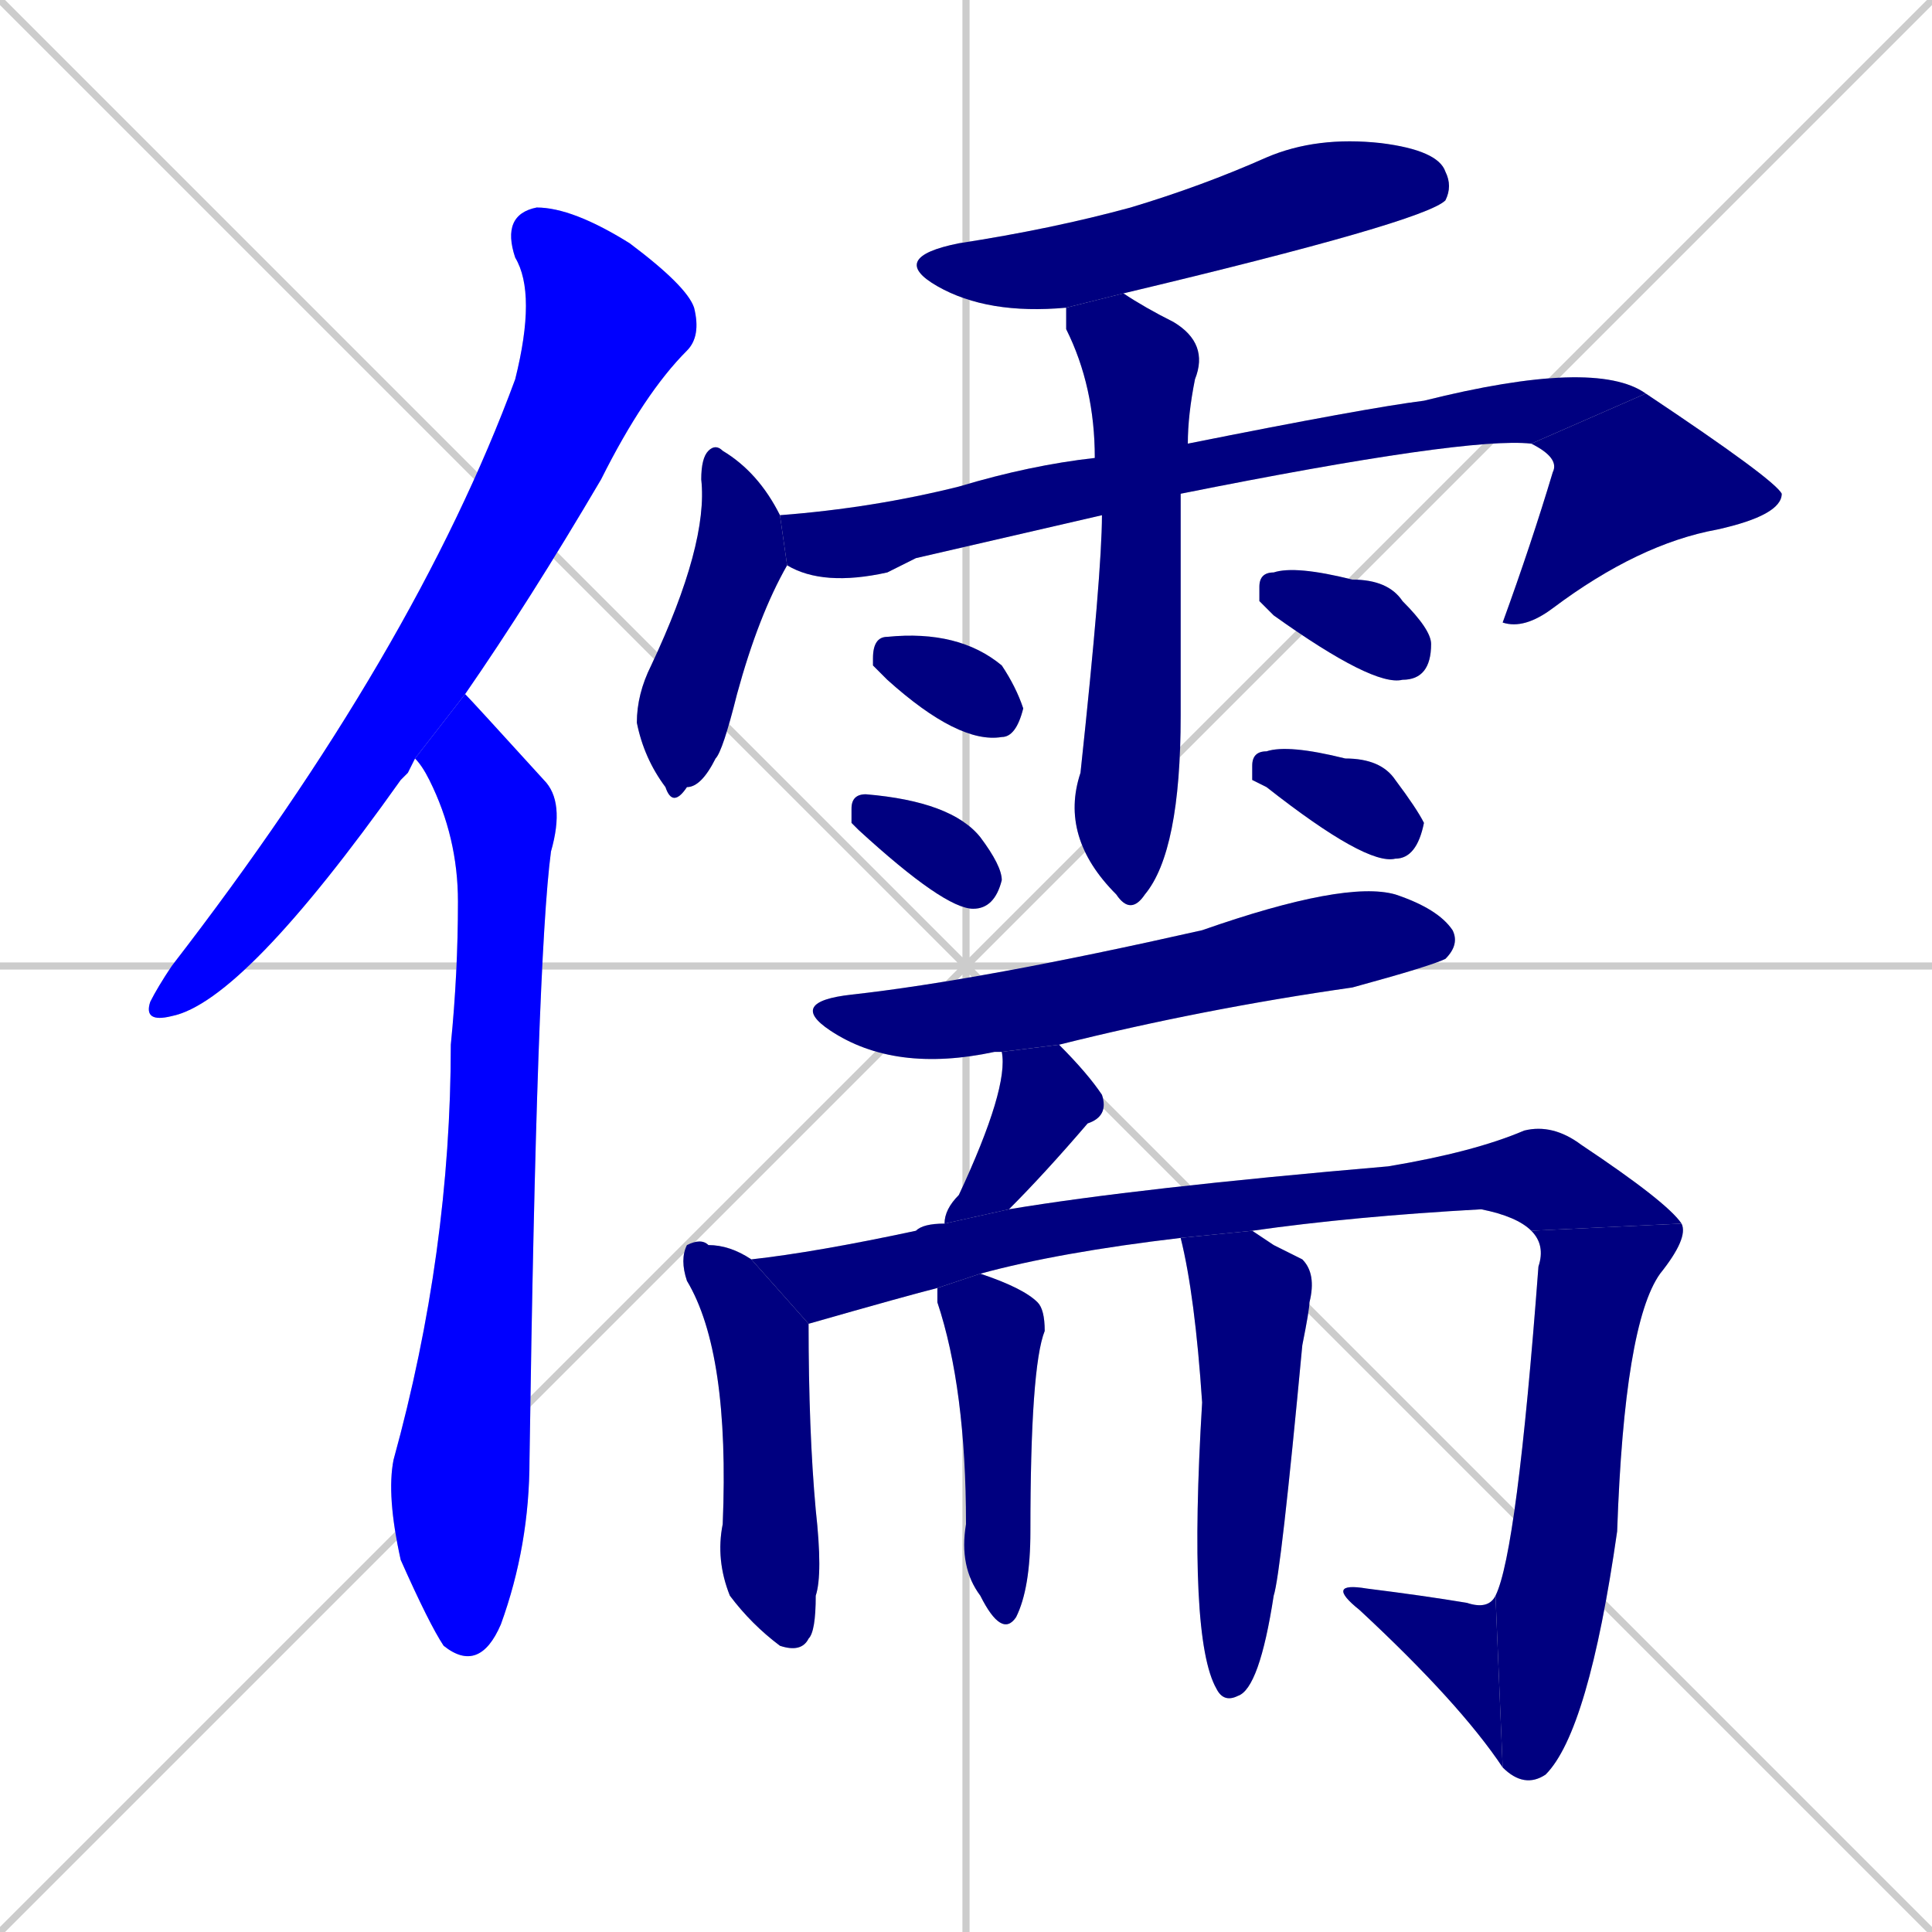 <svg xmlns="http://www.w3.org/2000/svg" xmlns:xlink="http://www.w3.org/1999/xlink" width="270" height="270"><defs><clipPath id="clip-mask-1"><rect x="20" y="29" width="78" height="114"><animate attributeName="y" from="-85" to="29" dur="0.422" begin="0; animate19.end + 1" id="animate1" fill="freeze"/></rect></clipPath><clipPath id="clip-mask-2"><rect x="54" y="97" width="25" height="137"><set attributeName="y" to="-40" begin="0; animate19.end + 1" /><animate attributeName="y" from="-40" to="97" dur="0.507" begin="animate1.end + 0.5" id="animate2" fill="freeze"/></rect></clipPath><clipPath id="clip-mask-3"><rect x="124" y="19" width="79" height="25"><set attributeName="x" to="45" begin="0; animate19.end + 1" /><animate attributeName="x" from="45" to="124" dur="0.293" begin="animate2.end + 0.5" id="animate3" fill="freeze"/></rect></clipPath><clipPath id="clip-mask-4"><rect x="89" y="62" width="21" height="51"><set attributeName="y" to="11" begin="0; animate19.end + 1" /><animate attributeName="y" from="11" to="62" dur="0.189" begin="animate3.end + 0.5" id="animate4" fill="freeze"/></rect></clipPath><clipPath id="clip-mask-5"><rect x="109" y="50" width="121" height="32"><set attributeName="x" to="-12" begin="0; animate19.end + 1" /><animate attributeName="x" from="-12" to="109" dur="0.448" begin="animate4.end + 0.5" id="animate5" fill="freeze"/></rect></clipPath><clipPath id="clip-mask-6"><rect x="210" y="55" width="39" height="33"><set attributeName="y" to="22" begin="0; animate19.end + 1" /><animate attributeName="y" from="22" to="55" dur="0.122" begin="animate5.end" id="animate6" fill="freeze"/></rect></clipPath><clipPath id="clip-mask-7"><rect x="148" y="41" width="21" height="87"><set attributeName="y" to="-46" begin="0; animate19.end + 1" /><animate attributeName="y" from="-46" to="41" dur="0.322" begin="animate6.end + 0.5" id="animate7" fill="freeze"/></rect></clipPath><clipPath id="clip-mask-8"><rect x="122" y="88" width="21" height="16"><set attributeName="x" to="101" begin="0; animate19.end + 1" /><animate attributeName="x" from="101" to="122" dur="0.078" begin="animate7.end + 0.5" id="animate8" fill="freeze"/></rect></clipPath><clipPath id="clip-mask-9"><rect x="119" y="111" width="21" height="16"><set attributeName="x" to="98" begin="0; animate19.end + 1" /><animate attributeName="x" from="98" to="119" dur="0.078" begin="animate8.end + 0.5" id="animate9" fill="freeze"/></rect></clipPath><clipPath id="clip-mask-10"><rect x="176" y="79" width="24" height="17"><set attributeName="x" to="152" begin="0; animate19.end + 1" /><animate attributeName="x" from="152" to="176" dur="0.089" begin="animate9.end + 0.5" id="animate10" fill="freeze"/></rect></clipPath><clipPath id="clip-mask-11"><rect x="175" y="104" width="24" height="17"><set attributeName="x" to="151" begin="0; animate19.end + 1" /><animate attributeName="x" from="151" to="175" dur="0.089" begin="animate10.end + 0.5" id="animate11" fill="freeze"/></rect></clipPath><clipPath id="clip-mask-12"><rect x="110" y="123" width="94" height="27"><set attributeName="x" to="16" begin="0; animate19.end + 1" /><animate attributeName="x" from="16" to="110" dur="0.348" begin="animate11.end + 0.5" id="animate12" fill="freeze"/></rect></clipPath><clipPath id="clip-mask-13"><rect x="132" y="146" width="23" height="25"><set attributeName="y" to="121" begin="0; animate19.end + 1" /><animate attributeName="y" from="121" to="146" dur="0.093" begin="animate12.end + 0.5" id="animate13" fill="freeze"/></rect></clipPath><clipPath id="clip-mask-14"><rect x="95" y="173" width="20" height="58"><set attributeName="y" to="115" begin="0; animate19.end + 1" /><animate attributeName="y" from="115" to="173" dur="0.215" begin="animate13.end + 0.5" id="animate14" fill="freeze"/></rect></clipPath><clipPath id="clip-mask-15"><rect x="105" y="157" width="130" height="28"><set attributeName="x" to="-25" begin="0; animate19.end + 1" /><animate attributeName="x" from="-25" to="105" dur="0.481" begin="animate14.end + 0.5" id="animate15" fill="freeze"/></rect></clipPath><clipPath id="clip-mask-16"><rect x="209" y="171" width="27" height="79"><set attributeName="y" to="92" begin="0; animate19.end + 1" /><animate attributeName="y" from="92" to="171" dur="0.293" begin="animate15.end" id="animate16" fill="freeze"/></rect></clipPath><clipPath id="clip-mask-17"><rect x="185" y="221" width="25" height="26"><set attributeName="x" to="210" begin="0; animate19.end + 1" /><animate attributeName="x" from="210" to="185" dur="0.093" begin="animate16.end" id="animate17" fill="freeze"/></rect></clipPath><clipPath id="clip-mask-18"><rect x="131" y="178" width="15" height="51"><set attributeName="y" to="127" begin="0; animate19.end + 1" /><animate attributeName="y" from="127" to="178" dur="0.189" begin="animate17.end + 0.5" id="animate18" fill="freeze"/></rect></clipPath><clipPath id="clip-mask-19"><rect x="165" y="172" width="19" height="66"><set attributeName="y" to="106" begin="0; animate19.end + 1" /><animate attributeName="y" from="106" to="172" dur="0.244" begin="animate18.end + 0.5" id="animate19" fill="freeze"/></rect></clipPath></defs><path d="M 0 0 L 270 270 M 270 0 L 0 270 M 135 0 L 135 270 M 0 135 L 270 135" stroke="#CCCCCC" /><path d="M 57 108 L 56 109 Q 34 140 24 142 Q 20 143 21 140 Q 22 138 24 135 Q 58 91 72 53 Q 75 41 72 36 Q 70 30 75 29 Q 80 29 88 34 Q 96 40 97 43 Q 98 47 96 49 Q 90 55 84 67 Q 74 84 65 97 L 58 106" fill="#CCCCCC"/><path d="M 65 97 Q 66 98 76 109 Q 79 112 77 119 Q 75 134 74 204 Q 74 216 70 227 Q 67 234 62 230 Q 60 227 56 218 Q 54 209 55 204 Q 63 175 63 146 Q 64 136 64 126 Q 64 117 60 109 Q 59 107 58 106" fill="#CCCCCC"/><path d="M 149 43 Q 138 44 131 40 Q 124 36 134 34 Q 147 32 158 29 Q 168 26 177 22 Q 184 19 193 20 Q 201 21 202 24 Q 203 26 202 28 Q 199 31 157 41 Q 157 41 157 41" fill="#CCCCCC"/><path d="M 110 79 Q 106 86 103 97 Q 101 105 100 106 Q 98 110 96 110 Q 94 113 93 110 Q 90 106 89 101 Q 89 97 91 93 Q 99 76 98 67 Q 98 64 99 63 Q 100 62 101 63 Q 106 66 109 72" fill="#CCCCCC"/><path d="M 128 78 L 124 80 Q 115 82 110 79 L 109 72 Q 109 72 109 72 Q 122 71 134 68 Q 144 65 153 64 L 166 62 Q 191 57 199 56 Q 223 50 230 55 L 214 62 Q 205 61 165 69 L 154 72" fill="#CCCCCC"/><path d="M 230 55 Q 248 67 249 69 Q 249 72 240 74 Q 229 76 217 85 Q 213 88 210 87 L 210 87 Q 214 76 217 66 Q 218 64 214 62" fill="#CCCCCC"/><path d="M 153 64 Q 153 54 149 46 Q 149 44 149 43 L 157 41 Q 160 43 164 45 Q 169 48 167 53 Q 166 58 166 62 L 165 69 Q 165 85 165 100 Q 165 119 160 125 Q 158 128 156 125 Q 148 117 151 108 Q 154 80 154 72" fill="#CCCCCC"/><path d="M 122 93 L 122 92 Q 122 89 124 89 Q 134 88 140 93 Q 142 96 143 99 Q 142 103 140 103 Q 134 104 124 95" fill="#CCCCCC"/><path d="M 119 115 L 119 113 Q 119 111 121 111 Q 133 112 137 117 Q 140 121 140 123 Q 139 127 136 127 Q 132 127 120 116" fill="#CCCCCC"/><path d="M 176 84 L 176 82 Q 176 80 178 80 Q 181 79 189 81 Q 194 81 196 84 Q 200 88 200 90 Q 200 95 196 95 Q 192 96 178 86" fill="#CCCCCC"/><path d="M 175 109 L 175 107 Q 175 105 177 105 Q 180 104 188 106 Q 193 106 195 109 Q 198 113 199 115 Q 198 120 195 120 Q 191 121 177 110" fill="#CCCCCC"/><path d="M 140 147 Q 139 147 139 147 Q 125 150 116 144 Q 110 140 119 139 Q 137 137 168 130 Q 188 123 195 125 Q 201 127 203 130 Q 204 132 202 134 Q 200 135 189 138 Q 168 141 148 146" fill="#CCCCCC"/><path d="M 132 171 Q 132 169 134 167 Q 141 152 140 147 L 148 146 Q 152 150 154 153 Q 155 156 152 157 Q 146 164 141 169" fill="#CCCCCC"/><path d="M 113 185 Q 113 200 114 211 Q 115 220 114 223 Q 114 228 113 229 Q 112 231 109 230 Q 105 227 102 223 Q 100 218 101 213 Q 102 189 96 179 Q 95 176 96 174 Q 98 173 99 174 Q 102 174 105 176" fill="#CCCCCC"/><path d="M 165 173 Q 148 175 137 178 L 131 180 Q 127 181 113 185 L 105 176 Q 114 175 128 172 Q 129 171 132 171 L 141 169 Q 159 166 194 163 Q 206 161 213 158 Q 217 157 221 160 Q 233 168 235 171 L 214 172 Q 212 170 207 169 Q 189 170 175 172" fill="#CCCCCC"/><path d="M 235 171 Q 236 173 232 178 Q 227 185 226 214 Q 222 242 216 248 Q 213 250 210 247 L 209 223 Q 212 217 215 177 Q 216 174 214 172" fill="#CCCCCC"/><path d="M 210 247 Q 204 238 190 225 Q 185 221 191 222 Q 199 223 205 224 Q 208 225 209 223" fill="#CCCCCC"/><path d="M 137 178 Q 143 180 145 182 Q 146 183 146 186 Q 144 191 144 214 Q 144 222 142 226 Q 140 229 137 223 Q 134 219 135 213 Q 135 194 131 182 Q 131 181 131 180" fill="#CCCCCC"/><path d="M 178 174 L 182 176 Q 184 178 183 182 Q 183 183 182 188 Q 179 220 178 223 Q 176 236 173 237 Q 171 238 170 236 Q 166 229 168 196 Q 167 181 165 173 L 175 172" fill="#CCCCCC"/><path d="M 57 108 L 56 109 Q 34 140 24 142 Q 20 143 21 140 Q 22 138 24 135 Q 58 91 72 53 Q 75 41 72 36 Q 70 30 75 29 Q 80 29 88 34 Q 96 40 97 43 Q 98 47 96 49 Q 90 55 84 67 Q 74 84 65 97 L 58 106" fill="#0000ff" clip-path="url(#clip-mask-1)" /><path d="M 65 97 Q 66 98 76 109 Q 79 112 77 119 Q 75 134 74 204 Q 74 216 70 227 Q 67 234 62 230 Q 60 227 56 218 Q 54 209 55 204 Q 63 175 63 146 Q 64 136 64 126 Q 64 117 60 109 Q 59 107 58 106" fill="#0000ff" clip-path="url(#clip-mask-2)" /><path d="M 149 43 Q 138 44 131 40 Q 124 36 134 34 Q 147 32 158 29 Q 168 26 177 22 Q 184 19 193 20 Q 201 21 202 24 Q 203 26 202 28 Q 199 31 157 41 Q 157 41 157 41" fill="#000080" clip-path="url(#clip-mask-3)" /><path d="M 110 79 Q 106 86 103 97 Q 101 105 100 106 Q 98 110 96 110 Q 94 113 93 110 Q 90 106 89 101 Q 89 97 91 93 Q 99 76 98 67 Q 98 64 99 63 Q 100 62 101 63 Q 106 66 109 72" fill="#000080" clip-path="url(#clip-mask-4)" /><path d="M 128 78 L 124 80 Q 115 82 110 79 L 109 72 Q 109 72 109 72 Q 122 71 134 68 Q 144 65 153 64 L 166 62 Q 191 57 199 56 Q 223 50 230 55 L 214 62 Q 205 61 165 69 L 154 72" fill="#000080" clip-path="url(#clip-mask-5)" /><path d="M 230 55 Q 248 67 249 69 Q 249 72 240 74 Q 229 76 217 85 Q 213 88 210 87 L 210 87 Q 214 76 217 66 Q 218 64 214 62" fill="#000080" clip-path="url(#clip-mask-6)" /><path d="M 153 64 Q 153 54 149 46 Q 149 44 149 43 L 157 41 Q 160 43 164 45 Q 169 48 167 53 Q 166 58 166 62 L 165 69 Q 165 85 165 100 Q 165 119 160 125 Q 158 128 156 125 Q 148 117 151 108 Q 154 80 154 72" fill="#000080" clip-path="url(#clip-mask-7)" /><path d="M 122 93 L 122 92 Q 122 89 124 89 Q 134 88 140 93 Q 142 96 143 99 Q 142 103 140 103 Q 134 104 124 95" fill="#000080" clip-path="url(#clip-mask-8)" /><path d="M 119 115 L 119 113 Q 119 111 121 111 Q 133 112 137 117 Q 140 121 140 123 Q 139 127 136 127 Q 132 127 120 116" fill="#000080" clip-path="url(#clip-mask-9)" /><path d="M 176 84 L 176 82 Q 176 80 178 80 Q 181 79 189 81 Q 194 81 196 84 Q 200 88 200 90 Q 200 95 196 95 Q 192 96 178 86" fill="#000080" clip-path="url(#clip-mask-10)" /><path d="M 175 109 L 175 107 Q 175 105 177 105 Q 180 104 188 106 Q 193 106 195 109 Q 198 113 199 115 Q 198 120 195 120 Q 191 121 177 110" fill="#000080" clip-path="url(#clip-mask-11)" /><path d="M 140 147 Q 139 147 139 147 Q 125 150 116 144 Q 110 140 119 139 Q 137 137 168 130 Q 188 123 195 125 Q 201 127 203 130 Q 204 132 202 134 Q 200 135 189 138 Q 168 141 148 146" fill="#000080" clip-path="url(#clip-mask-12)" /><path d="M 132 171 Q 132 169 134 167 Q 141 152 140 147 L 148 146 Q 152 150 154 153 Q 155 156 152 157 Q 146 164 141 169" fill="#000080" clip-path="url(#clip-mask-13)" /><path d="M 113 185 Q 113 200 114 211 Q 115 220 114 223 Q 114 228 113 229 Q 112 231 109 230 Q 105 227 102 223 Q 100 218 101 213 Q 102 189 96 179 Q 95 176 96 174 Q 98 173 99 174 Q 102 174 105 176" fill="#000080" clip-path="url(#clip-mask-14)" /><path d="M 165 173 Q 148 175 137 178 L 131 180 Q 127 181 113 185 L 105 176 Q 114 175 128 172 Q 129 171 132 171 L 141 169 Q 159 166 194 163 Q 206 161 213 158 Q 217 157 221 160 Q 233 168 235 171 L 214 172 Q 212 170 207 169 Q 189 170 175 172" fill="#000080" clip-path="url(#clip-mask-15)" /><path d="M 235 171 Q 236 173 232 178 Q 227 185 226 214 Q 222 242 216 248 Q 213 250 210 247 L 209 223 Q 212 217 215 177 Q 216 174 214 172" fill="#000080" clip-path="url(#clip-mask-16)" /><path d="M 210 247 Q 204 238 190 225 Q 185 221 191 222 Q 199 223 205 224 Q 208 225 209 223" fill="#000080" clip-path="url(#clip-mask-17)" /><path d="M 137 178 Q 143 180 145 182 Q 146 183 146 186 Q 144 191 144 214 Q 144 222 142 226 Q 140 229 137 223 Q 134 219 135 213 Q 135 194 131 182 Q 131 181 131 180" fill="#000080" clip-path="url(#clip-mask-18)" /><path d="M 178 174 L 182 176 Q 184 178 183 182 Q 183 183 182 188 Q 179 220 178 223 Q 176 236 173 237 Q 171 238 170 236 Q 166 229 168 196 Q 167 181 165 173 L 175 172" fill="#000080" clip-path="url(#clip-mask-19)" /></svg>